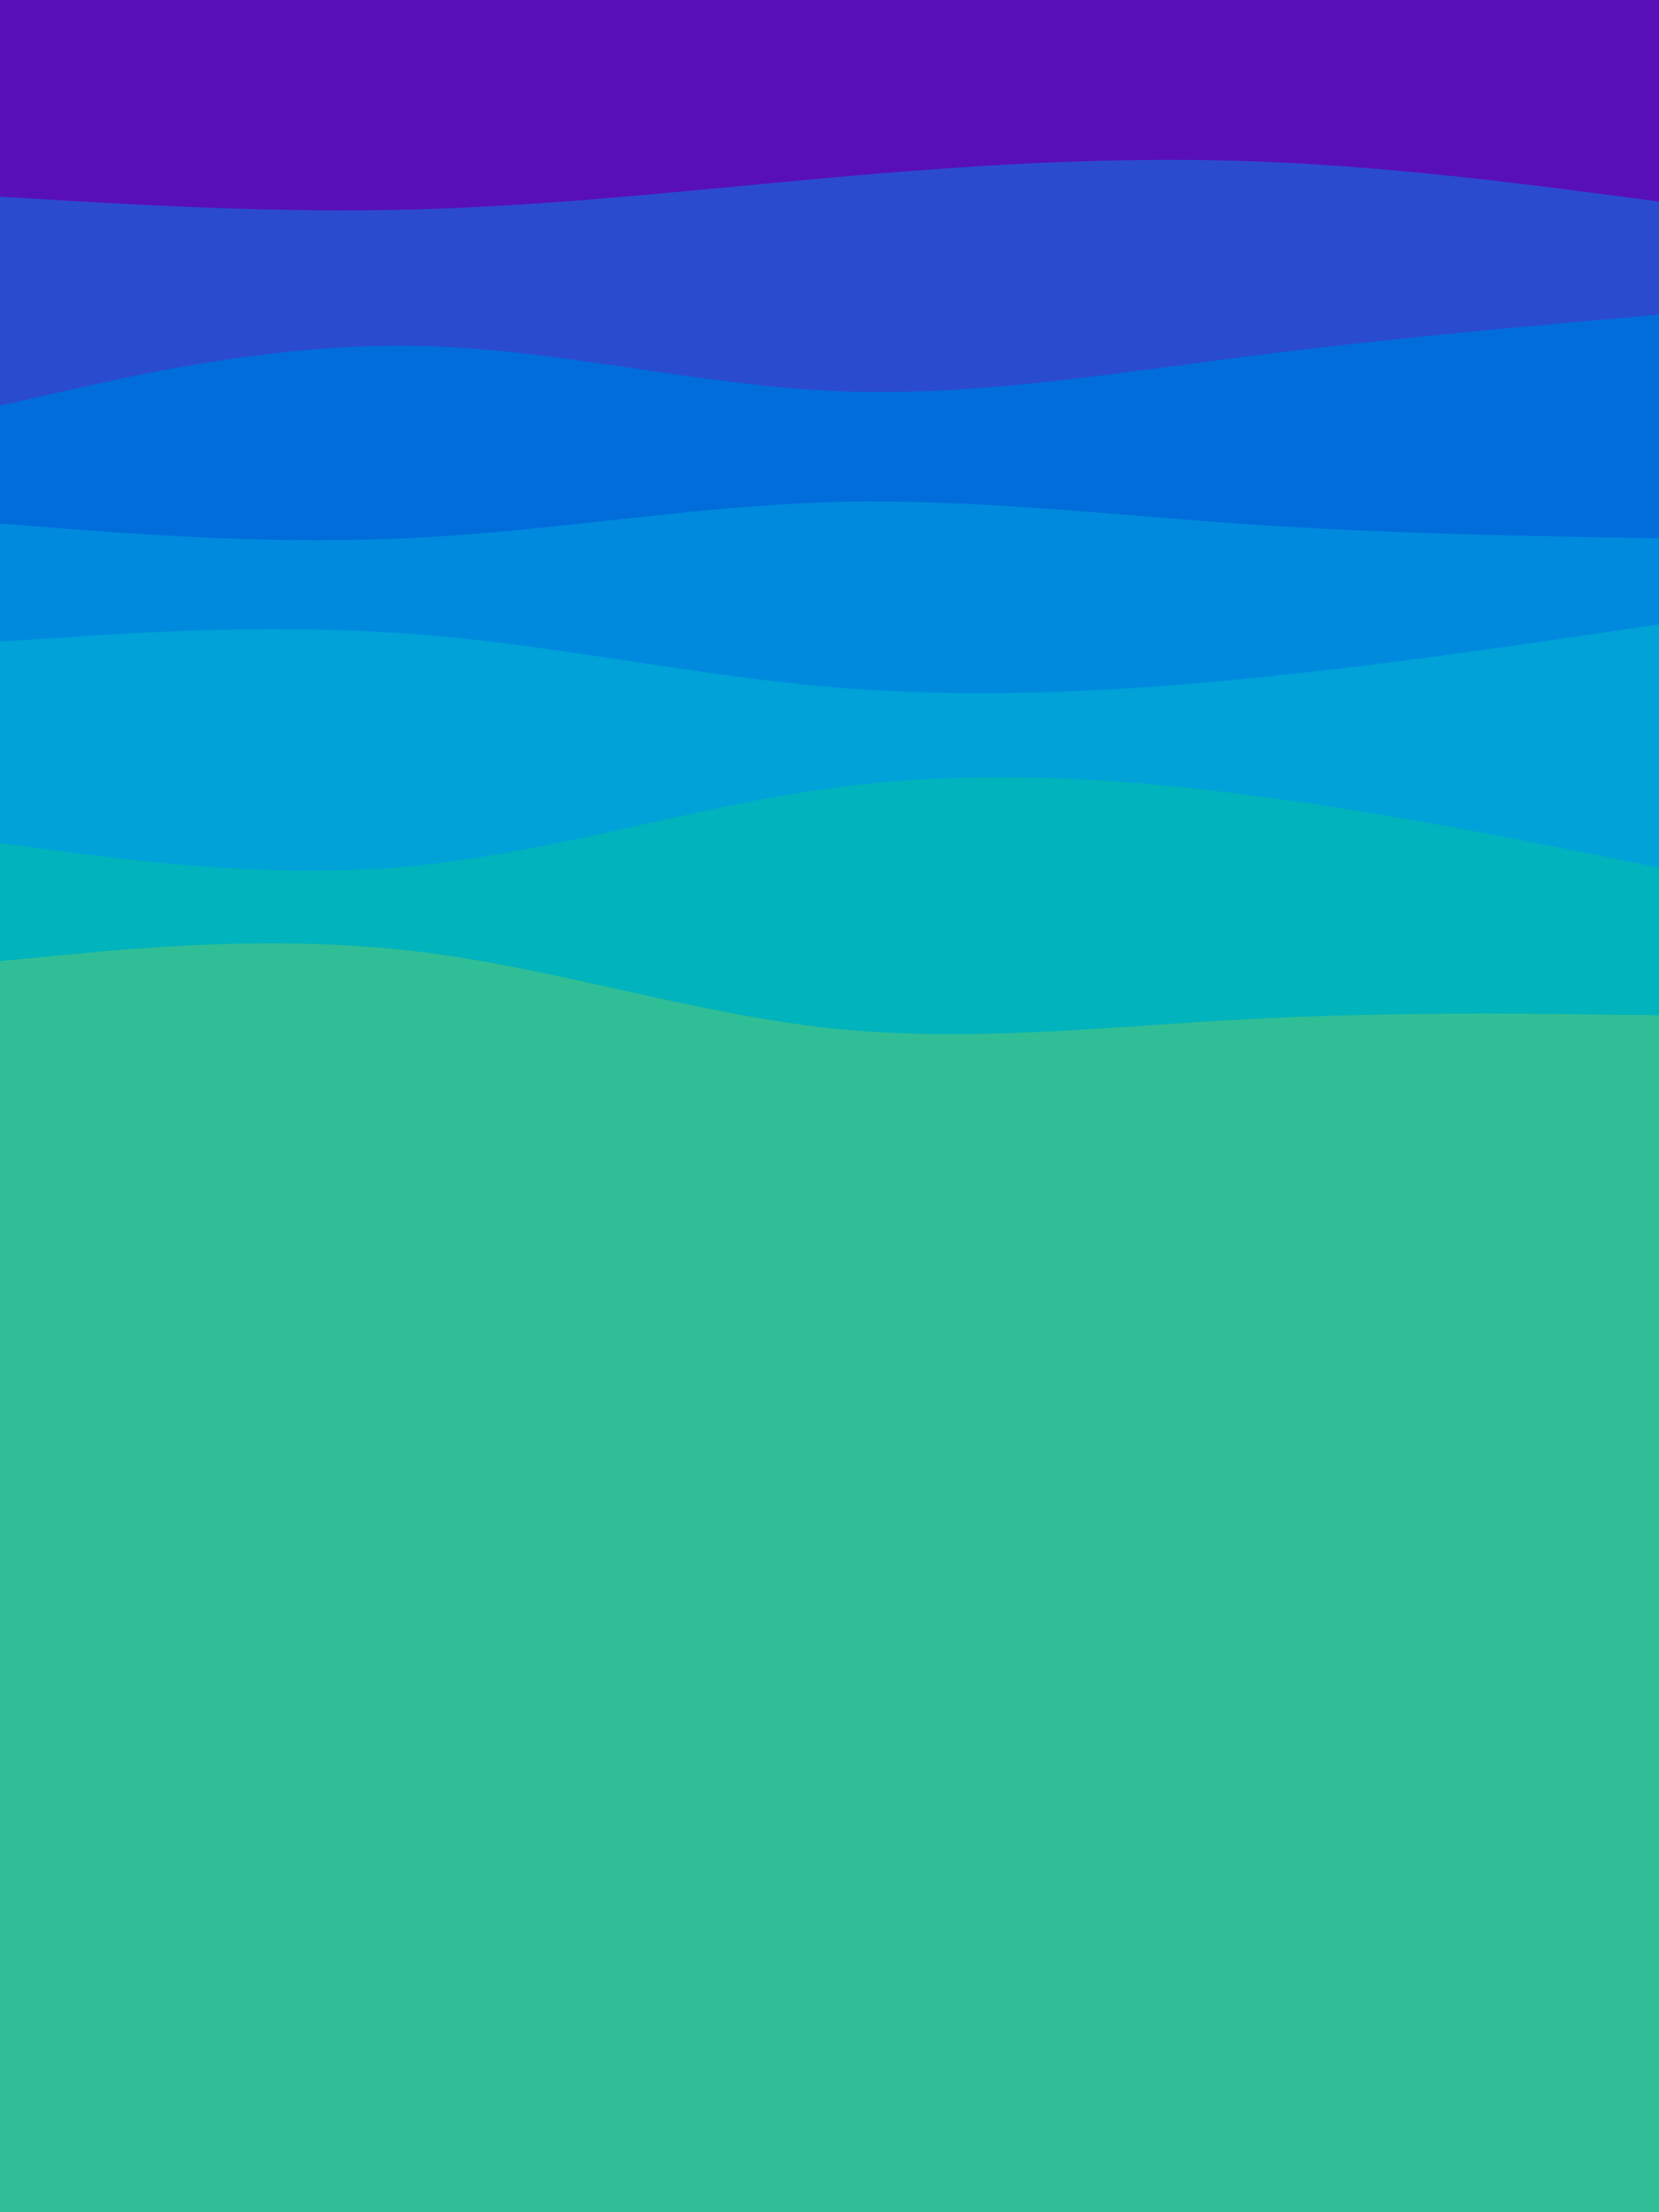 <svg id="visual" viewBox="0 0 675 900" width="675" height="900" xmlns="http://www.w3.org/2000/svg" xmlns:xlink="http://www.w3.org/1999/xlink" version="1.1"><rect x="0" y="0" width="675" height="900" fill="#30BE96"></rect><path d="M0 457L28.2 454.3C56.3 451.7 112.7 446.3 169 447.3C225.3 448.3 281.7 455.7 337.8 467.3C394 479 450 495 506.2 495.3C562.3 495.7 618.7 480.3 646.8 472.7L675 465L675 0L646.8 0C618.7 0 562.3 0 506.2 0C450 0 394 0 337.8 0C281.7 0 225.3 0 169 0C112.7 0 56.3 0 28.2 0L0 0Z" fill="#30be96"></path><path d="M0 391L28.2 388.3C56.3 385.7 112.7 380.3 169 387C225.3 393.7 281.7 412.3 337.8 418.3C394 424.3 450 417.7 506.2 414.7C562.3 411.7 618.7 412.3 646.8 412.7L675 413L675 0L646.8 0C618.7 0 562.3 0 506.2 0C450 0 394 0 337.8 0C281.7 0 225.3 0 169 0C112.7 0 56.3 0 28.2 0L0 0Z" fill="#00b3bc"></path><path d="M0 343L28.2 346.7C56.3 350.3 112.7 357.7 169 352.2C225.3 346.7 281.7 328.3 337.8 320.7C394 313 450 316 506.2 323.2C562.3 330.3 618.7 341.7 646.8 347.3L675 353L675 0L646.8 0C618.7 0 562.3 0 506.2 0C450 0 394 0 337.8 0C281.7 0 225.3 0 169 0C112.7 0 56.3 0 28.2 0L0 0Z" fill="#00a2d8"></path><path d="M0 261L28.2 259.2C56.3 257.3 112.7 253.7 169 258C225.3 262.3 281.7 274.7 337.8 279.5C394 284.3 450 281.7 506.2 276.2C562.3 270.7 618.7 262.3 646.8 258.2L675 254L675 0L646.8 0C618.7 0 562.3 0 506.2 0C450 0 394 0 337.8 0C281.7 0 225.3 0 169 0C112.7 0 56.3 0 28.2 0L0 0Z" fill="#008add"></path><path d="M0 213L28.2 215.2C56.3 217.3 112.7 221.7 169 218.8C225.3 216 281.7 206 337.8 204.3C394 202.7 450 209.3 506.2 213.2C562.3 217 618.7 218 646.8 218.5L675 219L675 0L646.8 0C618.7 0 562.3 0 506.2 0C450 0 394 0 337.8 0C281.7 0 225.3 0 169 0C112.7 0 56.3 0 28.2 0L0 0Z" fill="#006ddb"></path><path d="M0 165L28.2 158.7C56.3 152.3 112.7 139.7 169 140.7C225.3 141.7 281.7 156.3 337.8 159C394 161.7 450 152.3 506.2 145.2C562.3 138 618.7 133 646.8 130.5L675 128L675 0L646.8 0C618.7 0 562.3 0 506.2 0C450 0 394 0 337.8 0C281.7 0 225.3 0 169 0C112.7 0 56.3 0 28.2 0L0 0Z" fill="#2b4bcf"></path><path d="M0 80L28.2 81.7C56.3 83.3 112.7 86.7 169 85.2C225.3 83.7 281.7 77.3 337.8 72.3C394 67.3 450 63.7 506.2 65.5C562.3 67.3 618.7 74.7 646.8 78.3L675 82L675 0L646.8 0C618.7 0 562.3 0 506.2 0C450 0 394 0 337.8 0C281.7 0 225.3 0 169 0C112.7 0 56.3 0 28.2 0L0 0Z" fill="#590fb7"></path></svg>